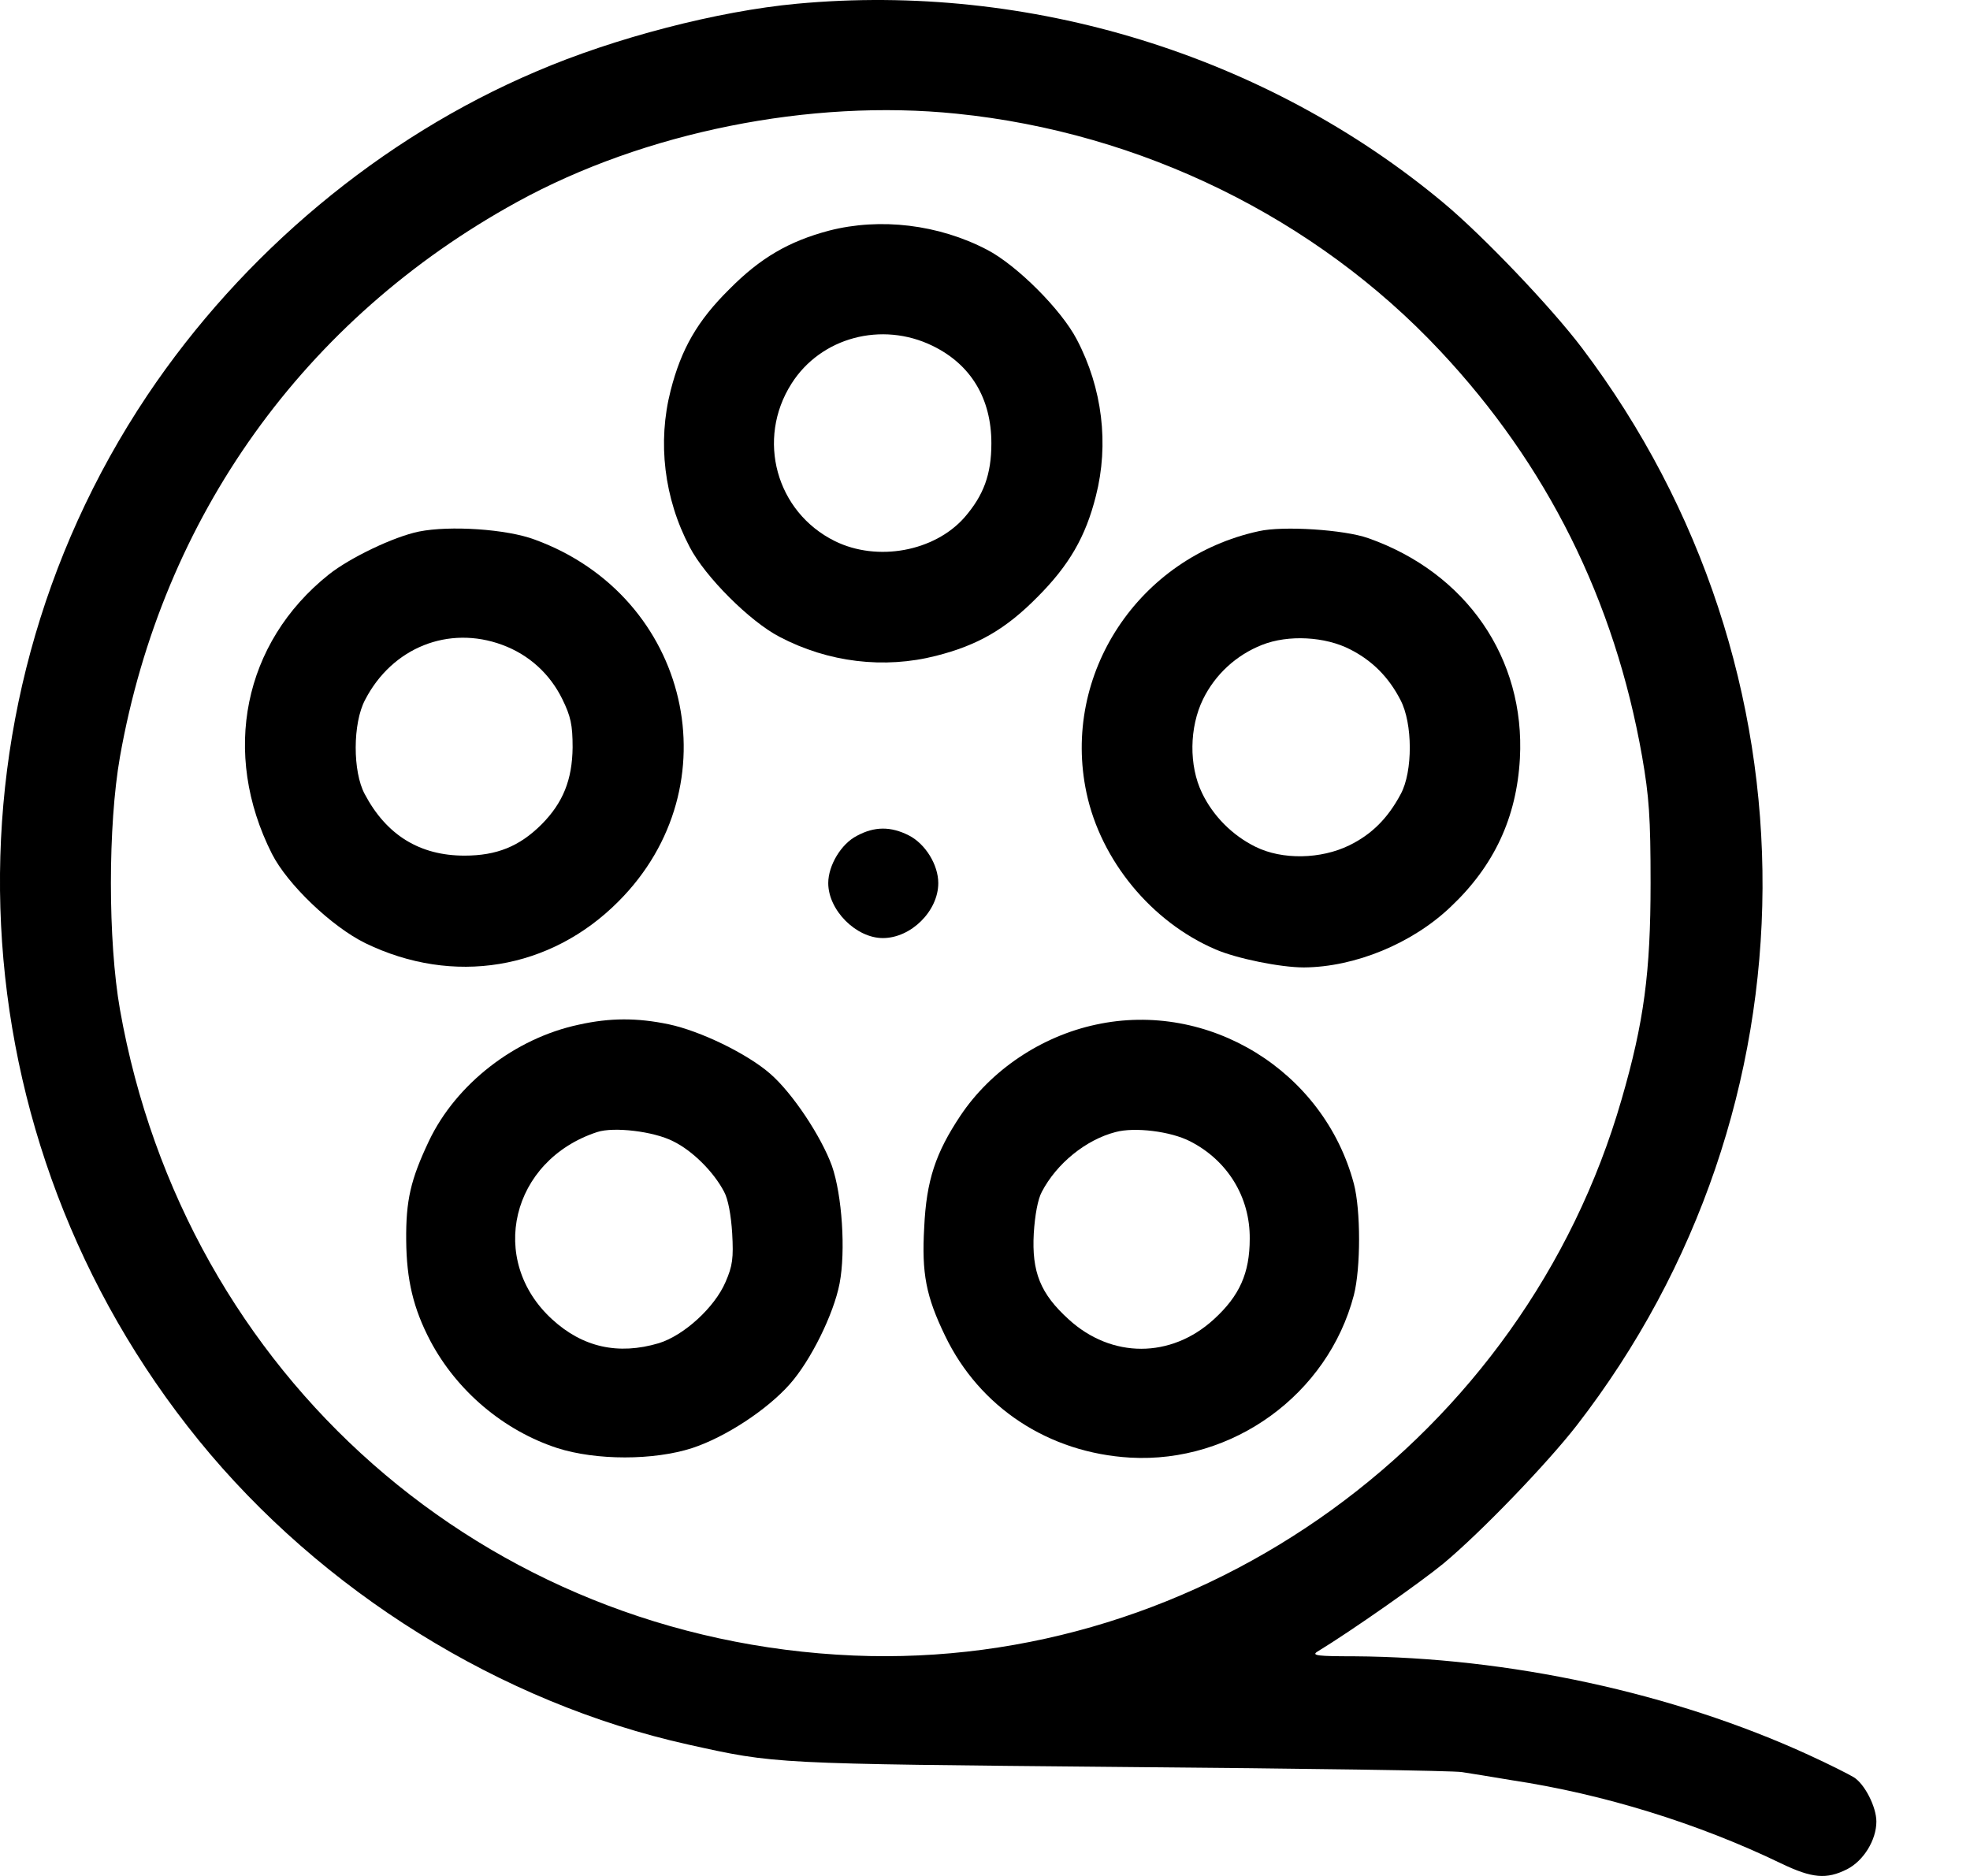 <svg width="21" height="20" viewBox="0 0 21 20" fill="none" xmlns="http://www.w3.org/2000/svg">
<path d="M8.493 0.04C7.653 0.118 6.551 0.403 5.714 0.763C4.061 1.466 2.584 2.701 1.568 4.218C-0.711 7.629 -0.488 12.147 2.119 15.356C3.428 16.966 5.335 18.154 7.336 18.599C8.274 18.807 8.223 18.803 11.952 18.838C13.874 18.854 15.512 18.877 15.586 18.893C15.661 18.904 15.899 18.943 16.114 18.979C17.095 19.127 18.103 19.44 18.986 19.866C19.319 20.026 19.471 20.038 19.69 19.928C19.866 19.838 20.002 19.616 20.002 19.42C20.002 19.264 19.877 19.018 19.76 18.947C19.709 18.916 19.494 18.807 19.279 18.709C17.837 18.048 16.083 17.669 14.433 17.658C14.054 17.658 13.98 17.65 14.039 17.611C14.418 17.38 15.145 16.868 15.387 16.669C15.79 16.333 16.489 15.606 16.806 15.199C19.428 11.815 19.451 7.133 16.864 3.71C16.536 3.276 15.809 2.514 15.387 2.162C13.499 0.587 10.971 -0.191 8.493 0.04ZM10.197 1.212C12.167 1.412 14.027 2.326 15.352 3.741C16.489 4.952 17.212 6.398 17.505 8.067C17.579 8.493 17.595 8.712 17.595 9.415C17.595 10.365 17.525 10.897 17.286 11.721C16.247 15.325 12.819 17.806 9.099 17.65C5.167 17.482 1.97 14.668 1.279 10.764C1.15 10.033 1.15 8.798 1.279 8.067C1.732 5.511 3.241 3.401 5.511 2.154C6.867 1.408 8.638 1.052 10.197 1.212Z" fill="black"/>
<path d="M8.837 2.459C8.411 2.572 8.106 2.748 7.774 3.084C7.434 3.42 7.262 3.721 7.149 4.163C7.008 4.714 7.078 5.312 7.352 5.832C7.516 6.148 7.993 6.625 8.309 6.789C8.829 7.063 9.427 7.133 9.978 6.992C10.424 6.879 10.721 6.707 11.057 6.367C11.397 6.027 11.573 5.722 11.682 5.288C11.823 4.737 11.752 4.139 11.479 3.62C11.315 3.303 10.838 2.826 10.521 2.662C10.006 2.393 9.384 2.318 8.837 2.459ZM9.939 3.686C10.35 3.885 10.568 4.249 10.568 4.726C10.568 5.058 10.486 5.281 10.279 5.519C9.959 5.879 9.353 5.992 8.9 5.769C8.274 5.46 8.059 4.683 8.438 4.089C8.751 3.596 9.4 3.424 9.939 3.686Z" fill="black"/>
<path d="M4.466 5.667C4.197 5.722 3.732 5.945 3.505 6.125C2.594 6.852 2.356 8.028 2.899 9.103C3.063 9.427 3.536 9.88 3.896 10.056C4.83 10.509 5.866 10.341 6.592 9.611C7.823 8.38 7.358 6.359 5.701 5.753C5.4 5.64 4.795 5.601 4.466 5.667ZM5.354 6.875C5.639 6.98 5.862 7.184 5.994 7.453C6.084 7.637 6.104 7.727 6.104 7.969C6.1 8.313 6.002 8.559 5.772 8.79C5.537 9.024 5.295 9.122 4.951 9.122C4.474 9.122 4.119 8.903 3.888 8.466C3.759 8.227 3.759 7.711 3.892 7.461C4.181 6.902 4.783 6.664 5.354 6.875Z" fill="black"/>
<path d="M13.419 5.663C12.137 5.941 11.313 7.187 11.582 8.453C11.735 9.173 12.274 9.829 12.958 10.122C13.185 10.22 13.65 10.314 13.9 10.314C14.443 10.31 15.053 10.06 15.463 9.669C15.928 9.231 16.167 8.715 16.202 8.086C16.26 7.019 15.631 6.105 14.584 5.737C14.33 5.647 13.677 5.604 13.419 5.663ZM14.396 6.925C14.627 7.043 14.803 7.218 14.928 7.461C15.061 7.711 15.061 8.227 14.932 8.465C14.795 8.723 14.623 8.895 14.384 9.012C14.08 9.161 13.669 9.169 13.384 9.028C13.138 8.907 12.931 8.7 12.813 8.453C12.673 8.164 12.677 7.754 12.825 7.453C12.954 7.191 13.177 6.984 13.454 6.875C13.732 6.765 14.127 6.785 14.396 6.925Z" fill="black"/>
<path d="M9.134 8.911C8.966 8.997 8.829 9.227 8.829 9.415C8.829 9.704 9.126 10.001 9.411 10.001C9.712 10.001 10.002 9.712 10.002 9.415C10.002 9.22 9.865 8.997 9.689 8.907C9.497 8.809 9.322 8.809 9.134 8.911Z" fill="black"/>
<path d="M6.171 10.924C5.487 11.069 4.862 11.557 4.573 12.163C4.377 12.577 4.326 12.796 4.33 13.226C4.334 13.644 4.405 13.949 4.588 14.297C4.87 14.828 5.366 15.25 5.94 15.438C6.355 15.571 6.968 15.571 7.379 15.438C7.734 15.321 8.176 15.031 8.418 14.758C8.641 14.508 8.887 14.011 8.95 13.683C9.016 13.339 8.977 12.741 8.868 12.429C8.754 12.116 8.449 11.655 8.211 11.448C7.965 11.233 7.465 10.991 7.128 10.92C6.792 10.85 6.503 10.85 6.171 10.924ZM7.175 12.167C7.383 12.268 7.609 12.495 7.719 12.706C7.762 12.784 7.793 12.956 7.805 13.148C7.82 13.414 7.809 13.496 7.734 13.668C7.617 13.941 7.289 14.238 7.023 14.32C6.589 14.449 6.21 14.363 5.886 14.066C5.194 13.433 5.448 12.37 6.366 12.069C6.542 12.011 6.968 12.061 7.175 12.167Z" fill="black"/>
<path d="M11.681 10.924C11.098 11.049 10.563 11.409 10.239 11.893C9.973 12.292 9.875 12.585 9.852 13.085C9.824 13.578 9.871 13.82 10.075 14.242C10.442 15.004 11.177 15.489 12.048 15.54C13.139 15.602 14.155 14.867 14.432 13.808C14.506 13.519 14.506 12.902 14.432 12.62C14.112 11.416 12.884 10.662 11.681 10.924ZM12.685 12.167C13.084 12.37 13.326 12.761 13.322 13.206C13.322 13.574 13.213 13.816 12.939 14.066C12.482 14.484 11.849 14.484 11.392 14.066C11.091 13.793 10.997 13.562 11.02 13.148C11.032 12.956 11.063 12.784 11.106 12.706C11.263 12.405 11.575 12.151 11.892 12.069C12.095 12.014 12.478 12.061 12.685 12.167Z" fill="black"/>
</svg>
